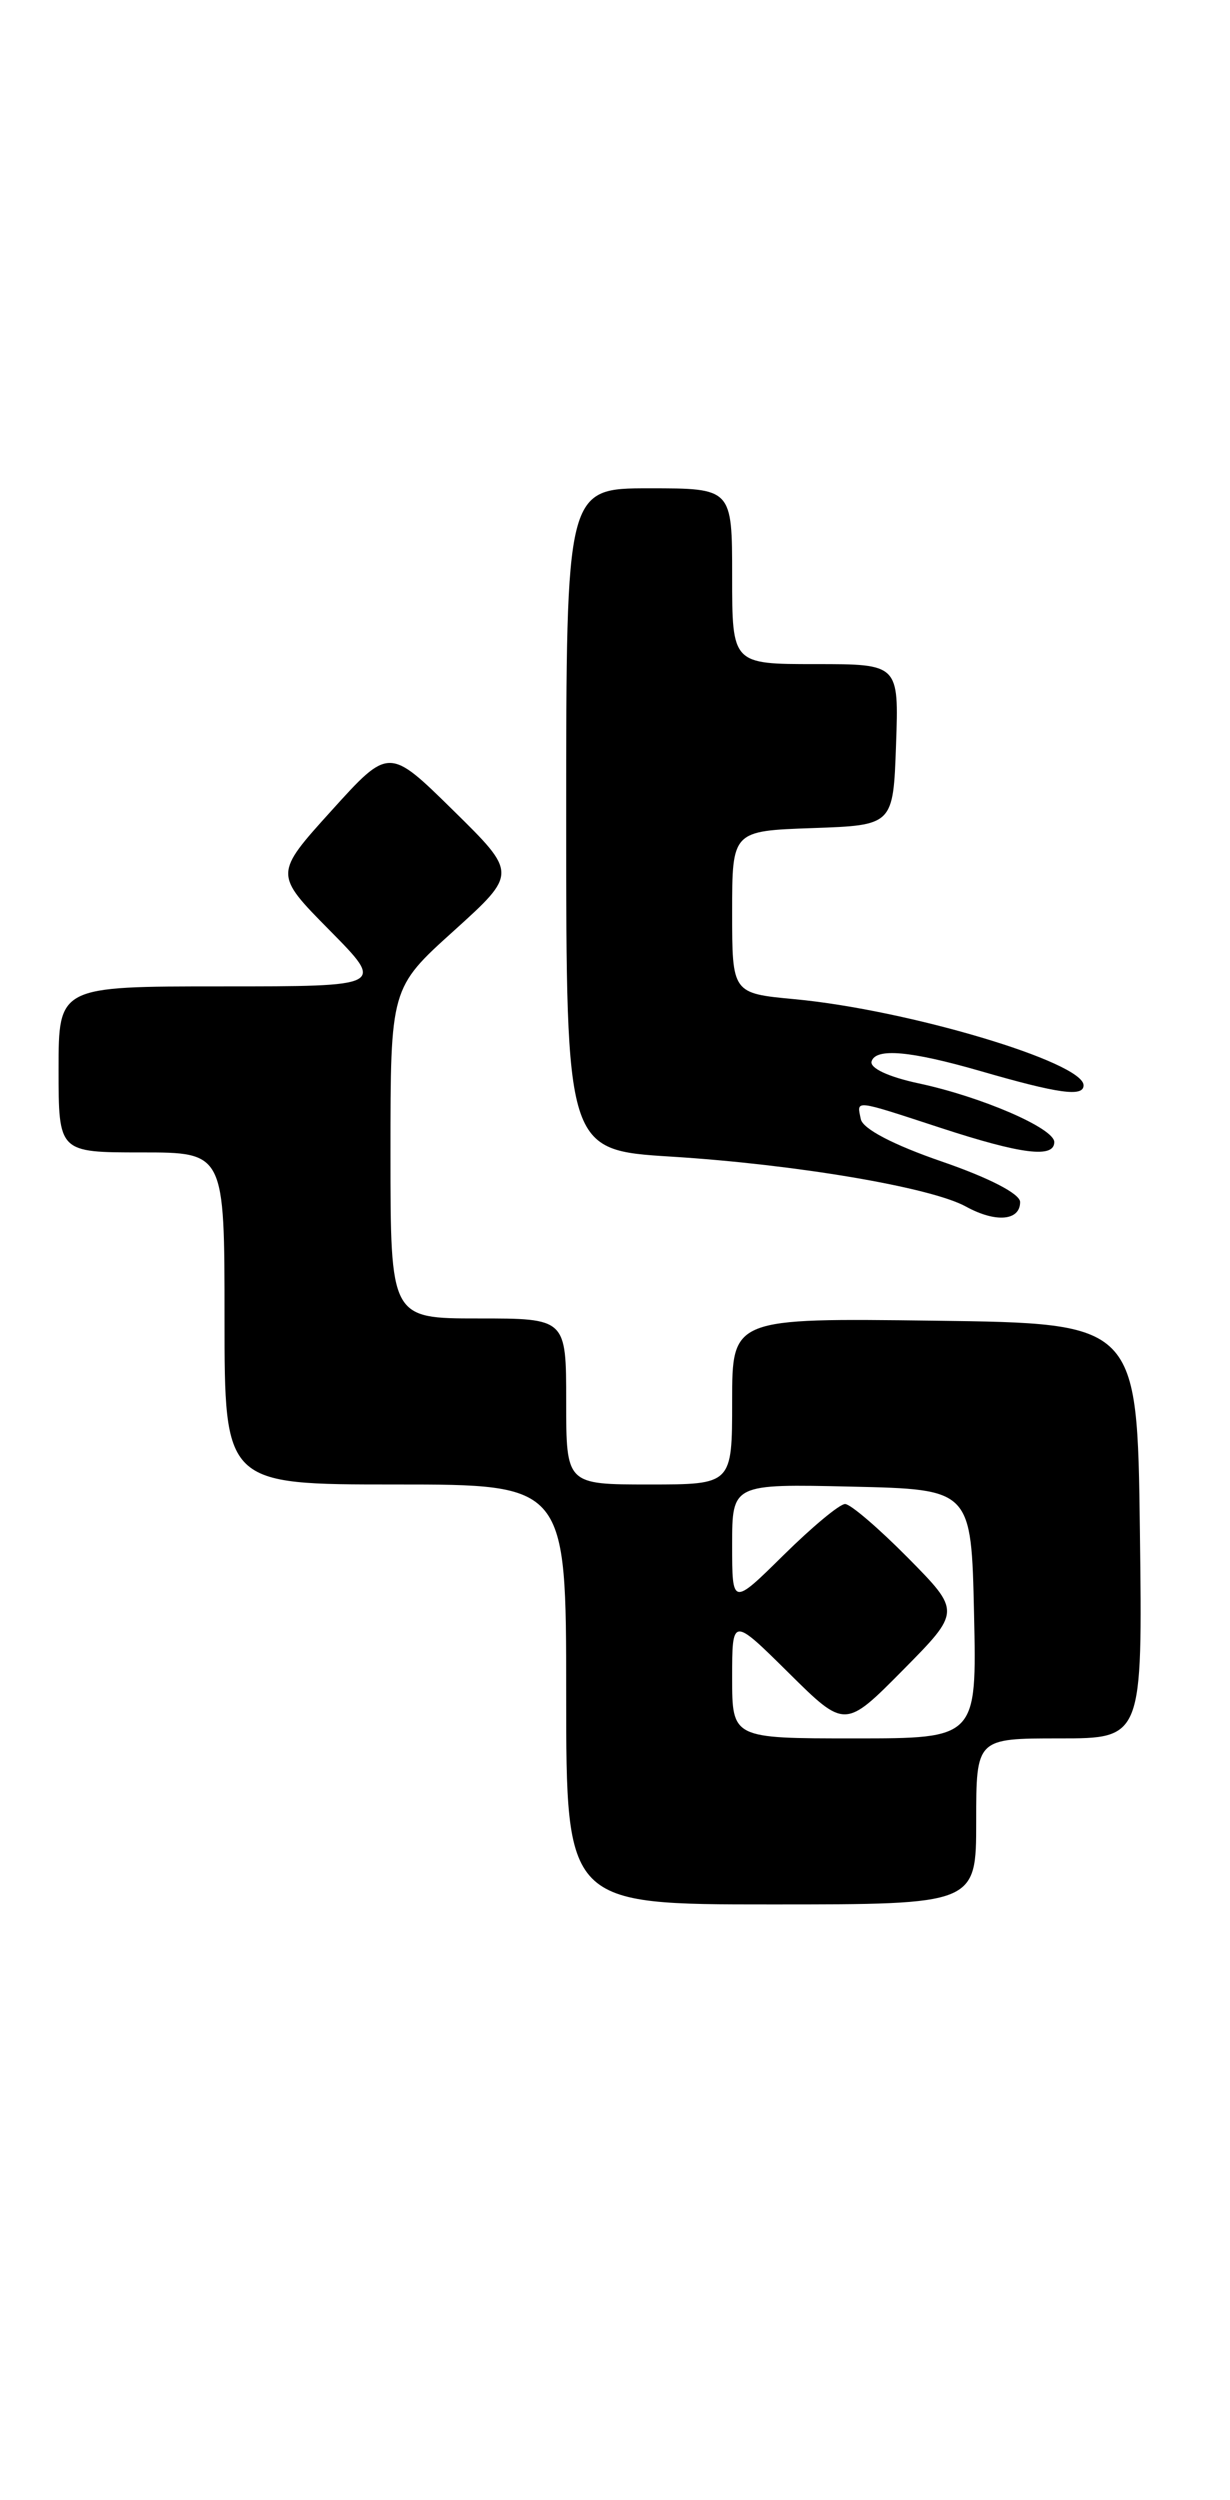 <?xml version="1.0" encoding="UTF-8" standalone="no"?>
<!DOCTYPE svg PUBLIC "-//W3C//DTD SVG 1.1//EN" "http://www.w3.org/Graphics/SVG/1.1/DTD/svg11.dtd" >
<svg xmlns="http://www.w3.org/2000/svg" xmlns:xlink="http://www.w3.org/1999/xlink" version="1.1" viewBox="0 0 126 256">
 <g >
 <path fill="currentColor"
d=" M 100.00 186.50 C 100.00 178.00 100.00 178.00 108.52 178.00 C 117.04 178.00 117.04 178.00 116.77 156.75 C 116.50 135.50 116.50 135.50 95.75 135.23 C 75.00 134.96 75.00 134.96 75.00 143.48 C 75.00 152.00 75.00 152.00 66.50 152.00 C 58.00 152.00 58.00 152.00 58.00 143.50 C 58.00 135.00 58.00 135.00 49.00 135.00 C 40.00 135.00 40.00 135.00 40.00 118.08 C 40.00 101.16 40.00 101.16 46.50 95.30 C 52.99 89.43 52.99 89.43 46.42 82.97 C 39.84 76.50 39.84 76.50 33.96 83.00 C 28.08 89.50 28.08 89.50 33.76 95.25 C 39.44 101.00 39.44 101.00 22.72 101.00 C 6.00 101.00 6.00 101.00 6.00 109.50 C 6.00 118.00 6.00 118.00 14.50 118.00 C 23.00 118.00 23.00 118.00 23.00 135.00 C 23.00 152.00 23.00 152.00 40.50 152.00 C 58.00 152.00 58.00 152.00 58.00 173.50 C 58.00 195.00 58.00 195.00 79.00 195.00 C 100.00 195.00 100.00 195.00 100.00 186.50 Z  M 104.50 123.08 C 104.50 122.24 101.34 120.61 96.50 118.94 C 91.53 117.23 88.38 115.59 88.18 114.59 C 87.77 112.59 87.34 112.54 96.40 115.50 C 104.66 118.20 108.00 118.61 108.00 116.94 C 108.00 115.53 100.57 112.31 94.11 110.93 C 90.98 110.26 89.05 109.35 89.29 108.66 C 89.74 107.29 93.28 107.61 100.37 109.65 C 108.45 111.99 111.00 112.34 111.00 111.13 C 111.00 108.76 92.98 103.39 81.40 102.31 C 75.00 101.71 75.00 101.71 75.00 93.40 C 75.00 85.08 75.00 85.08 83.25 84.79 C 91.50 84.50 91.50 84.50 91.79 76.25 C 92.08 68.00 92.08 68.00 83.54 68.00 C 75.00 68.00 75.00 68.00 75.00 59.00 C 75.00 50.00 75.00 50.00 66.50 50.00 C 58.00 50.00 58.00 50.00 58.00 83.88 C 58.00 117.76 58.00 117.76 68.75 118.43 C 81.47 119.22 95.36 121.57 98.94 123.54 C 101.99 125.22 104.50 125.01 104.50 123.08 Z  M 75.00 171.78 C 75.00 165.56 75.00 165.56 80.78 171.28 C 86.56 177.00 86.56 177.00 92.50 171.00 C 98.43 165.00 98.43 165.00 93.00 159.50 C 90.01 156.48 87.12 154.00 86.57 154.00 C 86.01 154.00 83.19 156.35 80.28 159.22 C 75.00 164.43 75.00 164.43 75.00 158.19 C 75.00 151.94 75.00 151.94 87.25 152.22 C 99.50 152.50 99.50 152.50 99.78 165.25 C 100.06 178.00 100.06 178.00 87.53 178.00 C 75.00 178.00 75.00 178.00 75.00 171.78 Z "/>
</g>
</svg>